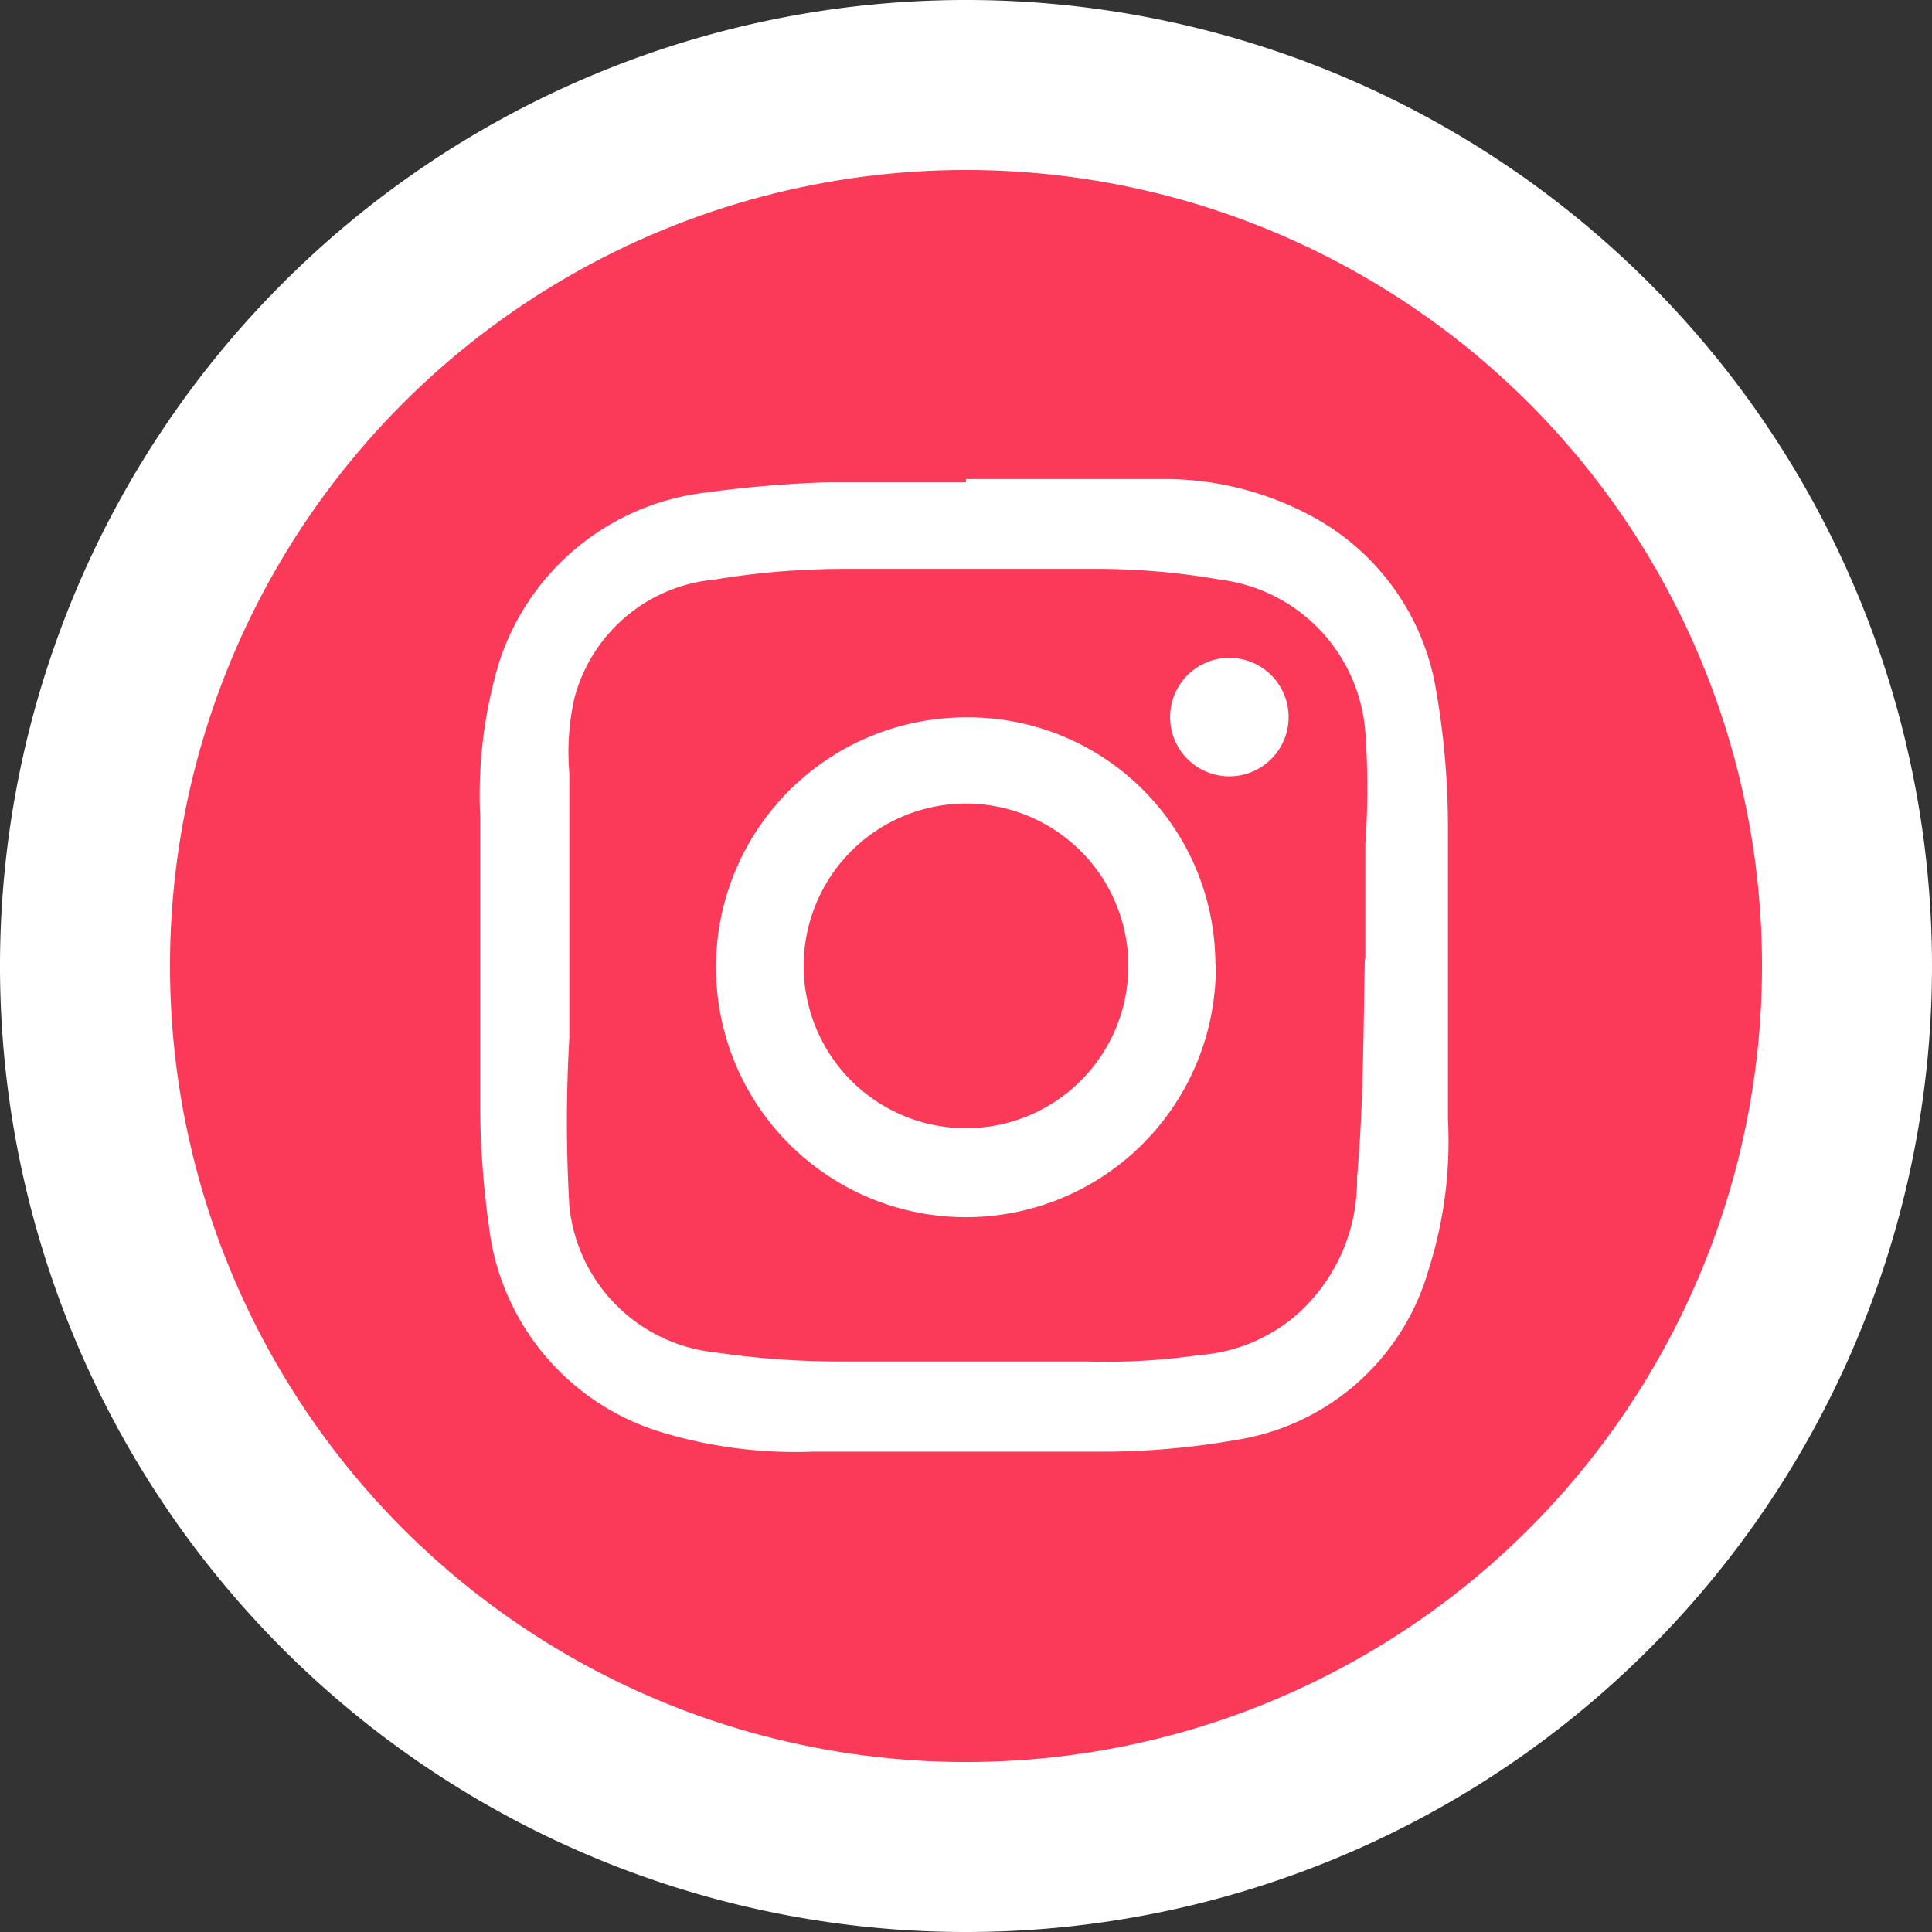 <svg xmlns="http://www.w3.org/2000/svg" width="18.128" height="18.128" viewBox="0 0 18.128 18.128"><rect x="0" y="0" width="18.128" height="18.128" fill="#333333" stroke="none"/><defs><style>.a{fill:#fff;}.b{fill:#fb3958;}</style></defs><path class="a" d="M0,9.064a9.064,9.064,0,1,1,9.064,9.064A9.064,9.064,0,0,1,0,9.064Z"/><circle class="b" cx="7.469" cy="7.469" r="7.469" transform="translate(1.595 1.595)"/><g transform="translate(4.503 4.495)"><path class="a" d="M8.287,3.72H10.1a2.913,2.913,0,0,1,1.5.387,2.272,2.272,0,0,1,1.1,1.607,7.469,7.469,0,0,1,.109,1.209v2.8a3.964,3.964,0,0,1-.181,1.414,2.236,2.236,0,0,1-1.813,1.6,7.251,7.251,0,0,1-1.209.109H6.849a4.339,4.339,0,0,1-1.414-.181,2.3,2.3,0,0,1-1.607-1.813,8.665,8.665,0,0,1-.1-1.209V6.874A4.327,4.327,0,0,1,3.9,5.46a2.32,2.32,0,0,1,1.849-1.6,11.264,11.264,0,0,1,1.209-.109H8.287Zm3.747,4.5h0V7.14a7.251,7.251,0,0,0,0-1.039,1.559,1.559,0,0,0-1.366-1.438,6.707,6.707,0,0,0-1.209-.1H7.139a7.4,7.4,0,0,0-1.209.1A1.5,1.5,0,0,0,4.613,5.775a2.284,2.284,0,0,0-.048.7v2.49a13.657,13.657,0,0,0,0,1.571A1.535,1.535,0,0,0,5.93,11.914,8.133,8.133,0,0,0,7.139,12H9.423a6.139,6.139,0,0,0,1.051-.06,1.571,1.571,0,0,0,.882-.35,1.68,1.68,0,0,0,.6-1.317c.06-.653.06-1.378.073-2.042Z" transform="translate(-3.726 -3.72)"/><path class="a" d="M10.249,7.9A2.345,2.345,0,1,1,7.9,5.57h0a2.32,2.32,0,0,1,2.345,2.308ZM7.9,9.425A1.523,1.523,0,1,0,6.382,7.9,1.523,1.523,0,0,0,7.9,9.425Z" transform="translate(-3.344 -3.334)"/><path class="a" d="M10.191,5.582a.556.556,0,1,1-1.1,0h0a.556.556,0,0,1,1.1,0Z" transform="translate(-2.609 -3.43)"/></g></svg>